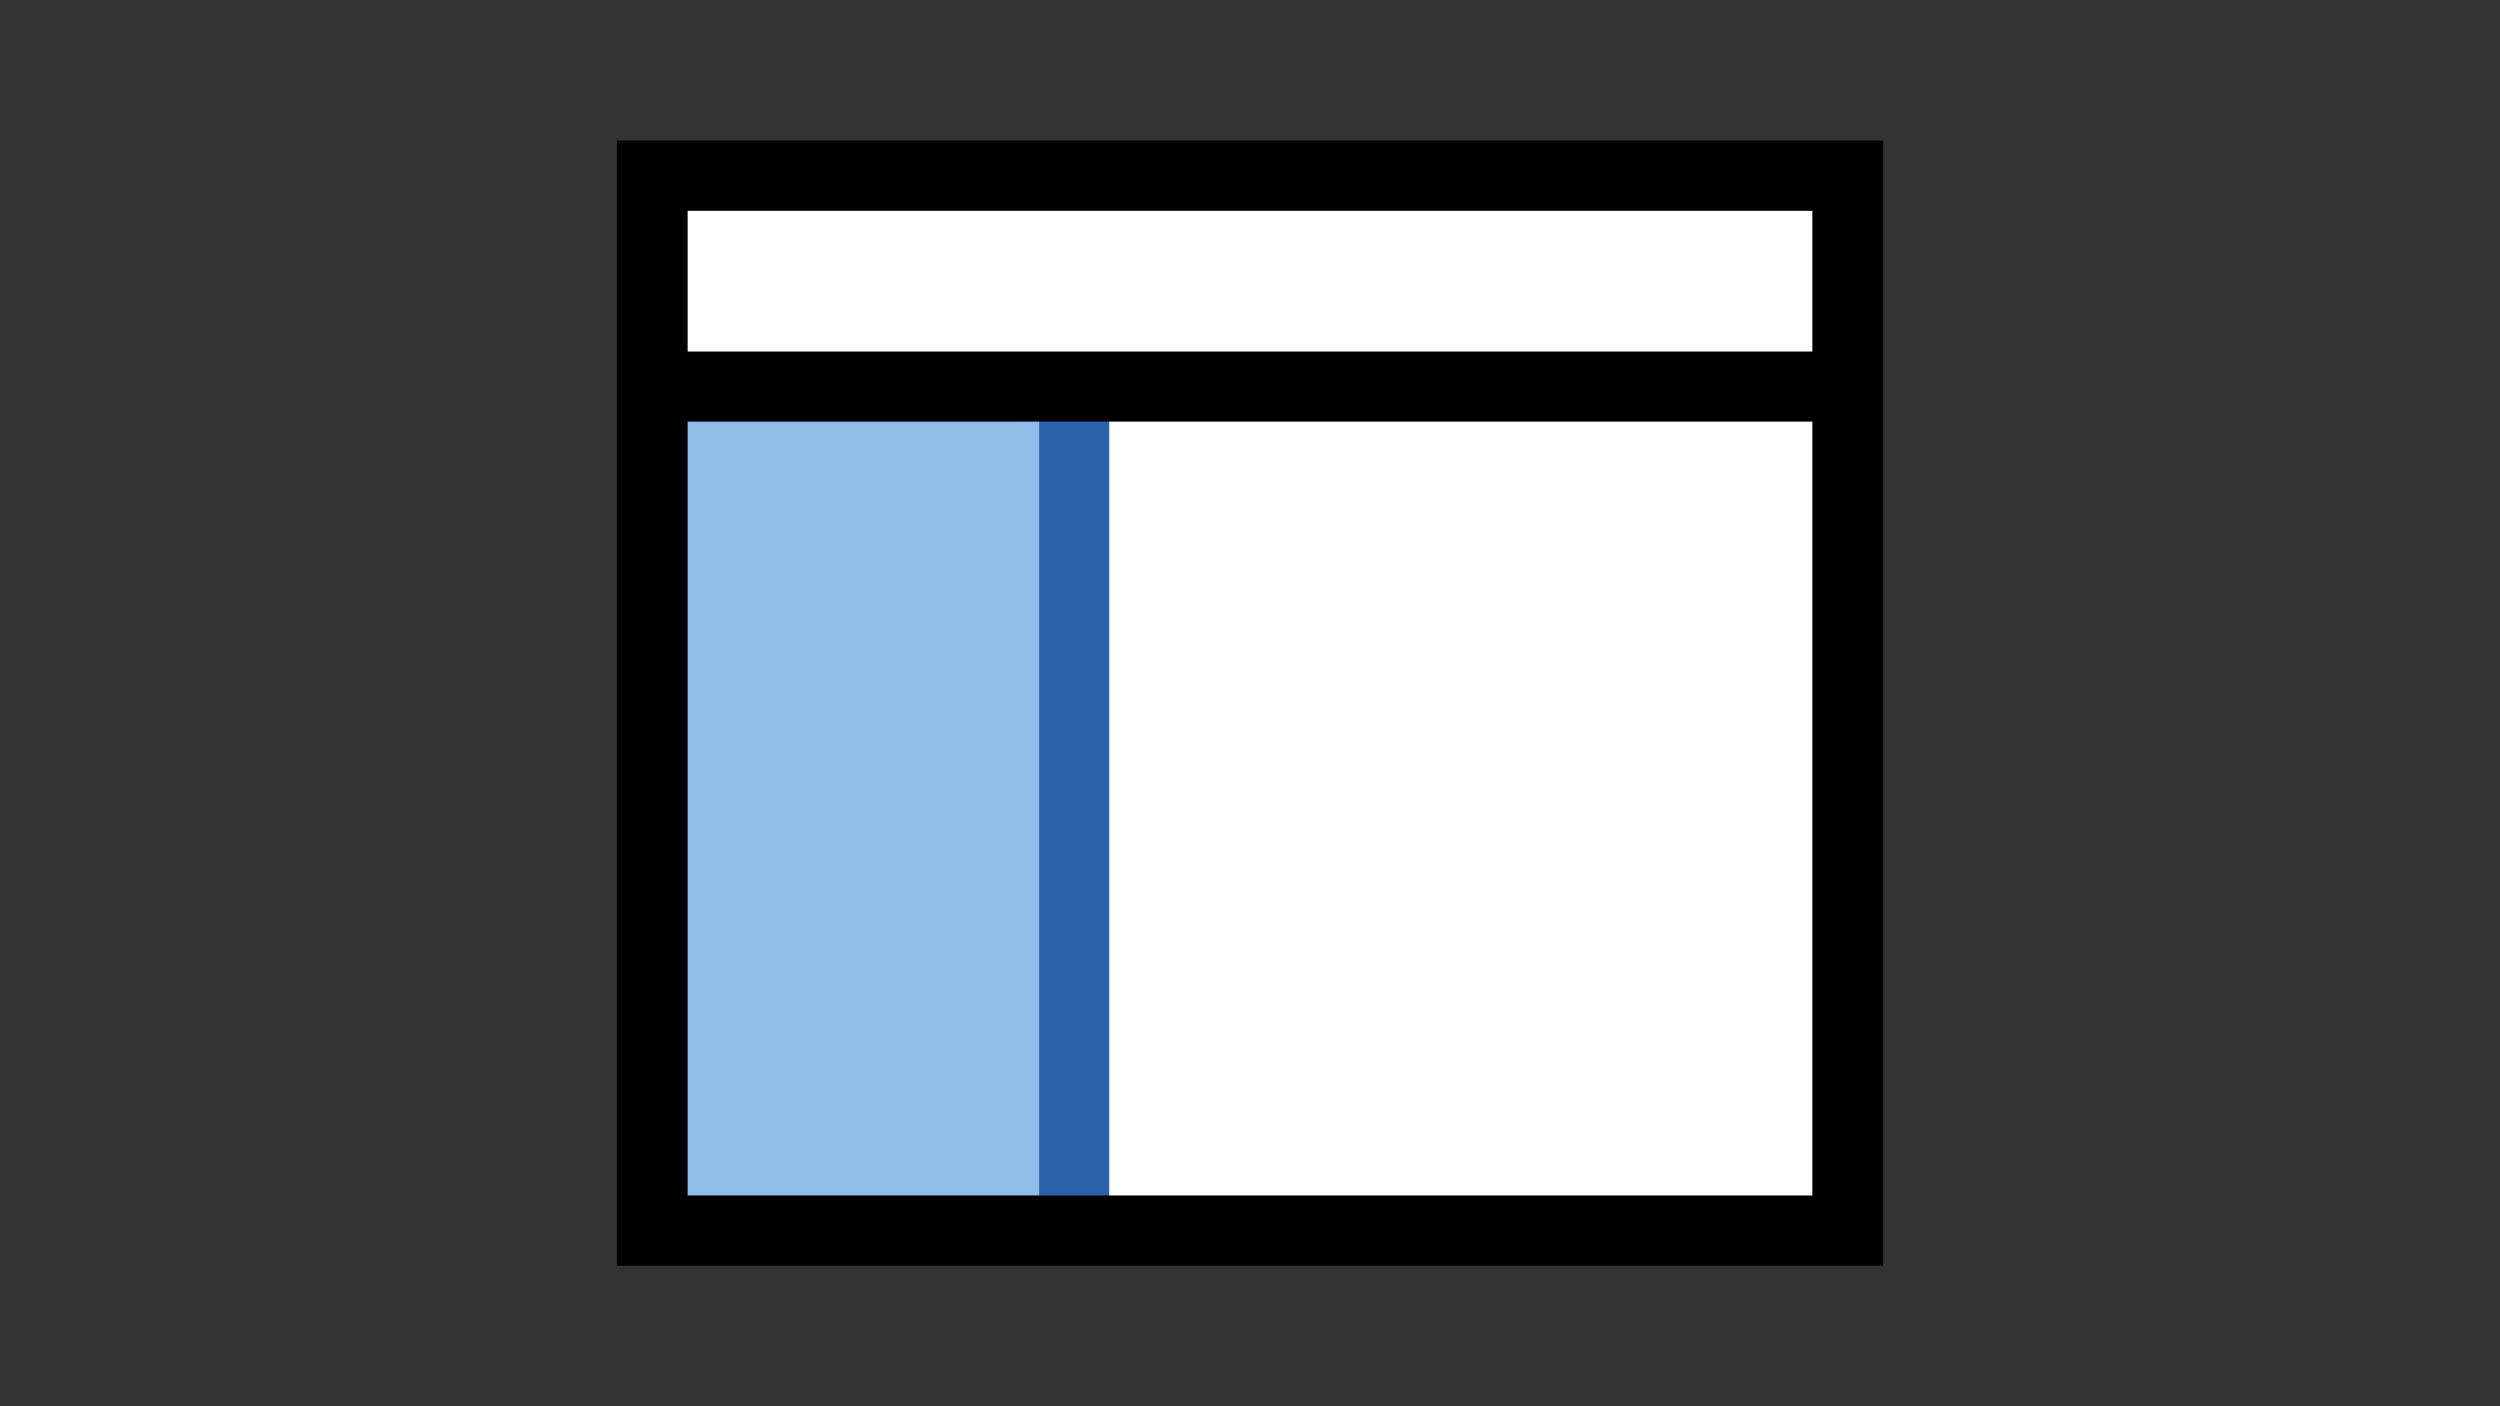 <?xml version="1.0" encoding="utf-8"?>
<!-- Generator: Adobe Illustrator 27.2.0, SVG Export Plug-In . SVG Version: 6.00 Build 0)  -->
<svg version="1.1" id="Calque_1" focusable="false" xmlns="http://www.w3.org/2000/svg" xmlns:xlink="http://www.w3.org/1999/xlink"
	 x="0px" y="0px" viewBox="0 0 1920 1080" style="enable-background:new 0 0 1920 1080;" xml:space="preserve">
<rect x="0" y="0" width="1920" height="1080" fill="#333333" stroke="none"/>
<style type="text/css">
	.st0{fill:#FFFFFF;}
	.st1{fill:#90BCE8;}
	.st2{fill:#2961AB;}
</style>
<path d="M473.8,108.1h972.4v863.8H473.8 M1391.9,918.1V323.8h-540v594.3 M1391.9,270V161.9H528.1V270H1391.9z"/>
<path class="st0" d="M501.2,945V135h917.6v810H501.2z"/>
<path class="st1" d="M501.2,945V296.9H825V945H501.2z"/>
<path class="st2" d="M851.9,942.9h-53.8V297.4h53.8V942.9z"/>
<path d="M1446.2,108.1v863.8H473.8V108.1 M1391.9,323.8H528.1v594.3h863.8 M1391.9,161.9H528.1V270h863.8V161.9z"/>
</svg>
